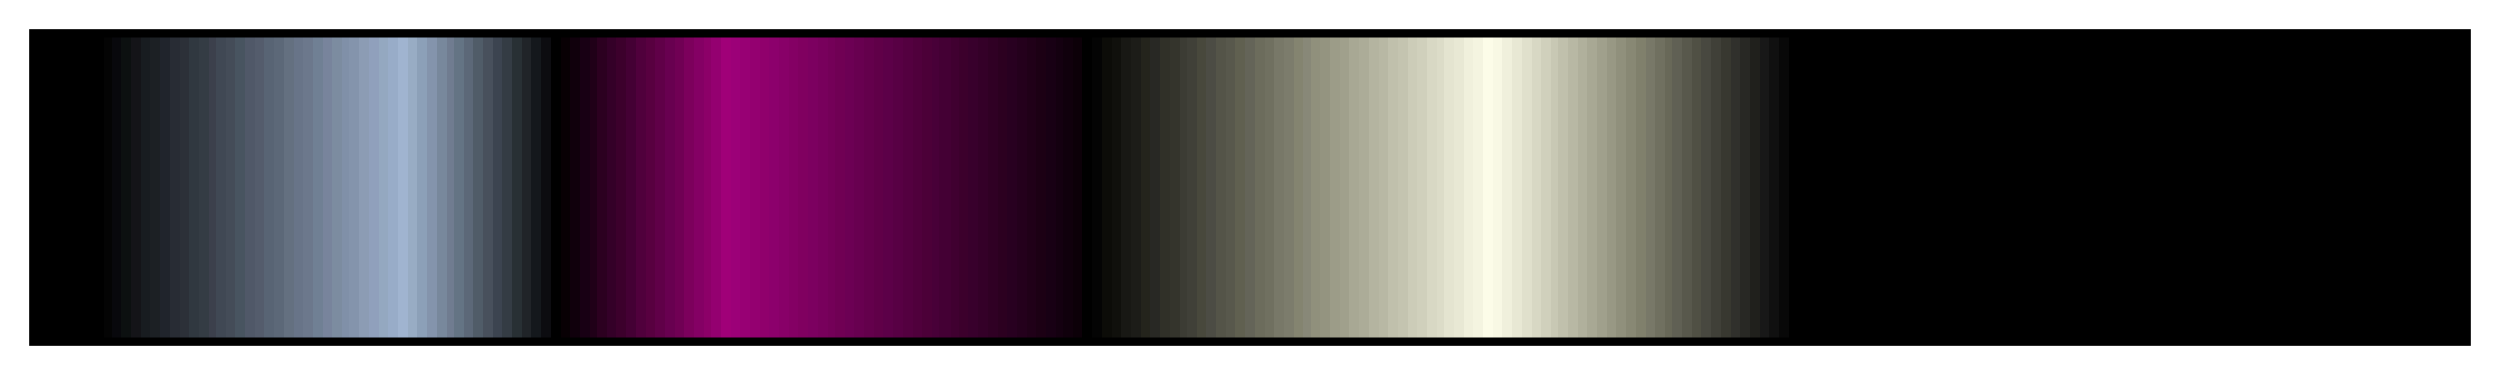 <svg height="45" viewBox="0 0 300 45" width="300" xmlns="http://www.w3.org/2000/svg" xmlns:xlink="http://www.w3.org/1999/xlink"><linearGradient id="a" gradientUnits="objectBoundingBox" spreadMethod="pad" x1="0%" x2="100%" y1="0%" y2="0%"><stop offset="0"/><stop offset=".004"/><stop offset=".008"/><stop offset=".012"/><stop offset=".016"/><stop offset=".02"/><stop offset=".024"/><stop offset=".028"/><stop offset=".028" stop-color="#040404"/><stop offset=".031" stop-color="#040404"/><stop offset=".031" stop-color="#08080c"/><stop offset=".035" stop-color="#08080c"/><stop offset=".035" stop-color="#0c1010"/><stop offset=".039" stop-color="#0c1010"/><stop offset=".039" stop-color="#141418"/><stop offset=".043" stop-color="#141418"/><stop offset=".043" stop-color="#181c20"/><stop offset=".047" stop-color="#181c20"/><stop offset=".047" stop-color="#1c2024"/><stop offset=".051" stop-color="#1c2024"/><stop offset=".051" stop-color="#20242c"/><stop offset=".055" stop-color="#20242c"/><stop offset=".055" stop-color="#282c34"/><stop offset=".059" stop-color="#282c34"/><stop offset=".059" stop-color="#2c3038"/><stop offset=".063" stop-color="#2c3038"/><stop offset=".063" stop-color="#303840"/><stop offset=".067" stop-color="#303840"/><stop offset=".067" stop-color="#343c44"/><stop offset=".071" stop-color="#343c44"/><stop offset=".071" stop-color="#3c404c"/><stop offset=".074" stop-color="#3c404c"/><stop offset=".074" stop-color="#404854"/><stop offset=".078" stop-color="#404854"/><stop offset=".078" stop-color="#444c58"/><stop offset=".082" stop-color="#444c58"/><stop offset=".082" stop-color="#485460"/><stop offset=".086" stop-color="#485460"/><stop offset=".086" stop-color="#505868"/><stop offset=".09" stop-color="#505868"/><stop offset=".09" stop-color="#545c6c"/><stop offset=".094" stop-color="#545c6c"/><stop offset=".094" stop-color="#586474"/><stop offset=".098" stop-color="#586474"/><stop offset=".098" stop-color="#5c6878"/><stop offset=".102" stop-color="#5c6878"/><stop offset=".102" stop-color="#647080"/><stop offset=".106" stop-color="#647080"/><stop offset=".106" stop-color="#687488"/><stop offset=".11" stop-color="#687488"/><stop offset=".11" stop-color="#6c788c"/><stop offset=".114" stop-color="#6c788c"/><stop offset=".114" stop-color="#708094"/><stop offset=".118" stop-color="#708094"/><stop offset=".118" stop-color="#78849c"/><stop offset=".122" stop-color="#78849c"/><stop offset=".122" stop-color="#7c8ca0"/><stop offset=".126" stop-color="#7c8ca0"/><stop offset=".126" stop-color="#8090a8"/><stop offset=".129" stop-color="#8090a8"/><stop offset=".129" stop-color="#8494ac"/><stop offset=".133" stop-color="#8494ac"/><stop offset=".133" stop-color="#8c9cb4"/><stop offset=".137" stop-color="#8c9cb4"/><stop offset=".137" stop-color="#90a0bc"/><stop offset=".141" stop-color="#90a0bc"/><stop offset=".141" stop-color="#94a8c0"/><stop offset=".145" stop-color="#94a8c0"/><stop offset=".145" stop-color="#98acc8"/><stop offset=".149" stop-color="#98acc8"/><stop offset=".149" stop-color="#a0b4d0"/><stop offset=".153" stop-color="#a0b4d0"/><stop offset=".153" stop-color="#98acc4"/><stop offset=".157" stop-color="#98acc4"/><stop offset=".157" stop-color="#8ca0b8"/><stop offset=".161" stop-color="#8ca0b8"/><stop offset=".161" stop-color="#8494ac"/><stop offset=".165" stop-color="#8494ac"/><stop offset=".165" stop-color="#78889c"/><stop offset=".169" stop-color="#78889c"/><stop offset=".169" stop-color="#707c90"/><stop offset=".172" stop-color="#707c90"/><stop offset=".172" stop-color="#647484"/><stop offset=".176" stop-color="#647484"/><stop offset=".176" stop-color="#5c6878"/><stop offset=".18" stop-color="#5c6878"/><stop offset=".18" stop-color="#505c68"/><stop offset=".184" stop-color="#505c68"/><stop offset=".184" stop-color="#48505c"/><stop offset=".188" stop-color="#48505c"/><stop offset=".188" stop-color="#3c4450"/><stop offset=".192" stop-color="#3c4450"/><stop offset=".192" stop-color="#343c44"/><stop offset=".196" stop-color="#343c44"/><stop offset=".196" stop-color="#283034"/><stop offset=".2" stop-color="#283034"/><stop offset=".2" stop-color="#202428"/><stop offset=".204" stop-color="#202428"/><stop offset=".204" stop-color="#14181c"/><stop offset=".208" stop-color="#14181c"/><stop offset=".208" stop-color="#0c0c10"/><stop offset=".212" stop-color="#0c0c10"/><stop offset=".212"/><stop offset=".216"/><stop offset=".216" stop-color="#080004"/><stop offset=".22" stop-color="#080004"/><stop offset=".22" stop-color="#10000c"/><stop offset=".224" stop-color="#10000c"/><stop offset=".224" stop-color="#180014"/><stop offset=".228" stop-color="#180014"/><stop offset=".228" stop-color="#200018"/><stop offset=".231" stop-color="#200018"/><stop offset=".231" stop-color="#2c0020"/><stop offset=".235" stop-color="#2c0020"/><stop offset=".235" stop-color="#340028"/><stop offset=".239" stop-color="#340028"/><stop offset=".239" stop-color="#3c002c"/><stop offset=".243" stop-color="#3c002c"/><stop offset=".243" stop-color="#440034"/><stop offset=".247" stop-color="#440034"/><stop offset=".247" stop-color="#50003c"/><stop offset=".251" stop-color="#50003c"/><stop offset=".251" stop-color="#580040"/><stop offset=".255" stop-color="#580040"/><stop offset=".255" stop-color="#600048"/><stop offset=".259" stop-color="#600048"/><stop offset=".259" stop-color="#680050"/><stop offset=".263" stop-color="#680050"/><stop offset=".263" stop-color="#700054"/><stop offset=".267" stop-color="#700054"/><stop offset=".267" stop-color="#7c005c"/><stop offset=".271" stop-color="#7c005c"/><stop offset=".271" stop-color="#840064"/><stop offset=".275" stop-color="#840064"/><stop offset=".275" stop-color="#8c0068"/><stop offset=".278" stop-color="#8c0068"/><stop offset=".278" stop-color="#940070"/><stop offset=".282" stop-color="#940070"/><stop offset=".282" stop-color="#a00078"/><stop offset=".286" stop-color="#a00078"/><stop offset=".286" stop-color="#9c0078"/><stop offset=".29" stop-color="#9c0078"/><stop offset=".29" stop-color="#980074"/><stop offset=".294" stop-color="#980074"/><stop offset=".294" stop-color="#940070"/><stop offset=".298" stop-color="#940070"/><stop offset=".298" stop-color="#90006c"/><stop offset=".302" stop-color="#90006c"/><stop offset=".302" stop-color="#8c006c"/><stop offset=".306" stop-color="#8c006c"/><stop offset=".306" stop-color="#880068"/><stop offset=".31" stop-color="#880068"/><stop offset=".31" stop-color="#840064"/><stop offset=".314" stop-color="#840064"/><stop offset=".314" stop-color="#800060"/><stop offset=".318" stop-color="#800060"/><stop offset=".318" stop-color="#7c0060"/><stop offset=".322" stop-color="#7c0060"/><stop offset=".322" stop-color="#78005c"/><stop offset=".326" stop-color="#78005c"/><stop offset=".326" stop-color="#740058"/><stop offset=".329" stop-color="#740058"/><stop offset=".329" stop-color="#700054"/><stop offset=".333" stop-color="#700054"/><stop offset=".333" stop-color="#6c0054"/><stop offset=".337" stop-color="#6c0054"/><stop offset=".337" stop-color="#680050"/><stop offset=".341" stop-color="#680050"/><stop offset=".341" stop-color="#64004c"/><stop offset=".345" stop-color="#64004c"/><stop offset=".345" stop-color="#600048"/><stop offset=".349" stop-color="#600048"/><stop offset=".349" stop-color="#5c0048"/><stop offset=".353" stop-color="#5c0048"/><stop offset=".353" stop-color="#580044"/><stop offset=".357" stop-color="#580044"/><stop offset=".357" stop-color="#540040"/><stop offset=".361" stop-color="#540040"/><stop offset=".361" stop-color="#50003c"/><stop offset=".365" stop-color="#50003c"/><stop offset=".365" stop-color="#4c0038"/><stop offset=".369" stop-color="#4c0038"/><stop offset=".369" stop-color="#480038"/><stop offset=".372" stop-color="#480038"/><stop offset=".372" stop-color="#440034"/><stop offset=".377" stop-color="#440034"/><stop offset=".377" stop-color="#400030"/><stop offset=".38" stop-color="#400030"/><stop offset=".38" stop-color="#3c002c"/><stop offset=".384" stop-color="#3c002c"/><stop offset=".384" stop-color="#38002c"/><stop offset=".388" stop-color="#38002c"/><stop offset=".388" stop-color="#340028"/><stop offset=".392" stop-color="#340028"/><stop offset=".392" stop-color="#300024"/><stop offset=".396" stop-color="#300024"/><stop offset=".396" stop-color="#2c0020"/><stop offset=".4" stop-color="#2c0020"/><stop offset=".4" stop-color="#280020"/><stop offset=".404" stop-color="#280020"/><stop offset=".404" stop-color="#24001c"/><stop offset=".408" stop-color="#24001c"/><stop offset=".408" stop-color="#200018"/><stop offset=".412" stop-color="#200018"/><stop offset=".412" stop-color="#1c0014"/><stop offset=".416" stop-color="#1c0014"/><stop offset=".416" stop-color="#180014"/><stop offset=".42" stop-color="#180014"/><stop offset=".42" stop-color="#140010"/><stop offset=".423" stop-color="#140010"/><stop offset=".423" stop-color="#10000c"/><stop offset=".427" stop-color="#10000c"/><stop offset=".427" stop-color="#0c0008"/><stop offset=".431" stop-color="#0c0008"/><stop offset=".431"/><stop offset=".435"/><stop offset=".435" stop-color="#040404"/><stop offset=".439" stop-color="#040404"/><stop offset=".439" stop-color="#0c0c08"/><stop offset=".443" stop-color="#0c0c08"/><stop offset=".443" stop-color="#10100c"/><stop offset=".447" stop-color="#10100c"/><stop offset=".447" stop-color="#181814"/><stop offset=".451" stop-color="#181814"/><stop offset=".451" stop-color="#1c1c18"/><stop offset=".455" stop-color="#1c1c18"/><stop offset=".455" stop-color="#24241c"/><stop offset=".459" stop-color="#24241c"/><stop offset=".459" stop-color="#282824"/><stop offset=".463" stop-color="#282824"/><stop offset=".463" stop-color="#303028"/><stop offset=".467" stop-color="#303028"/><stop offset=".467" stop-color="#34342c"/><stop offset=".471" stop-color="#34342c"/><stop offset=".471" stop-color="#3c3c34"/><stop offset=".474" stop-color="#3c3c34"/><stop offset=".474" stop-color="#404038"/><stop offset=".478" stop-color="#404038"/><stop offset=".478" stop-color="#48483c"/><stop offset=".482" stop-color="#48483c"/><stop offset=".482" stop-color="#4c4c44"/><stop offset=".486" stop-color="#4c4c44"/><stop offset=".486" stop-color="#545448"/><stop offset=".49" stop-color="#545448"/><stop offset=".49" stop-color="#58584c"/><stop offset=".494" stop-color="#58584c"/><stop offset=".494" stop-color="#606050"/><stop offset=".498" stop-color="#606050"/><stop offset=".498" stop-color="#646458"/><stop offset=".502" stop-color="#646458"/><stop offset=".502" stop-color="#6c6c5c"/><stop offset=".506" stop-color="#6c6c5c"/><stop offset=".506" stop-color="#707060"/><stop offset=".51" stop-color="#707060"/><stop offset=".51" stop-color="#787868"/><stop offset=".514" stop-color="#787868"/><stop offset=".514" stop-color="#7c7c6c"/><stop offset=".518" stop-color="#7c7c6c"/><stop offset=".518" stop-color="#848470"/><stop offset=".522" stop-color="#848470"/><stop offset=".522" stop-color="#888878"/><stop offset=".525" stop-color="#888878"/><stop offset=".525" stop-color="#90907c"/><stop offset=".529" stop-color="#90907c"/><stop offset=".529" stop-color="#949480"/><stop offset=".533" stop-color="#949480"/><stop offset=".533" stop-color="#9c9c88"/><stop offset=".537" stop-color="#9c9c88"/><stop offset=".537" stop-color="#a0a08c"/><stop offset=".541" stop-color="#a0a08c"/><stop offset=".541" stop-color="#a8a894"/><stop offset=".545" stop-color="#a8a894"/><stop offset=".545" stop-color="#acac98"/><stop offset=".549" stop-color="#acac98"/><stop offset=".549" stop-color="#b4b4a0"/><stop offset=".553" stop-color="#b4b4a0"/><stop offset=".553" stop-color="#b8b8a4"/><stop offset=".557" stop-color="#b8b8a4"/><stop offset=".557" stop-color="#c0c0ac"/><stop offset=".561" stop-color="#c0c0ac"/><stop offset=".561" stop-color="#c4c4b0"/><stop offset=".565" stop-color="#c4c4b0"/><stop offset=".565" stop-color="#ccccb8"/><stop offset=".569" stop-color="#ccccb8"/><stop offset=".569" stop-color="#d0d0bc"/><stop offset=".573" stop-color="#d0d0bc"/><stop offset=".573" stop-color="#d8d8c4"/><stop offset=".577" stop-color="#d8d8c4"/><stop offset=".577" stop-color="#dcdcc8"/><stop offset=".58" stop-color="#dcdcc8"/><stop offset=".58" stop-color="#e4e4d0"/><stop offset=".584" stop-color="#e4e4d0"/><stop offset=".584" stop-color="#e8e8d4"/><stop offset=".588" stop-color="#e8e8d4"/><stop offset=".588" stop-color="#f0f0dc"/><stop offset=".592" stop-color="#f0f0dc"/><stop offset=".592" stop-color="#f4f4e0"/><stop offset=".596" stop-color="#f4f4e0"/><stop offset=".596" stop-color="#fcfce8"/><stop offset=".6" stop-color="#fcfce8"/><stop offset=".6" stop-color="#f8f8e4"/><stop offset=".604" stop-color="#f8f8e4"/><stop offset=".604" stop-color="#f0f0dc"/><stop offset=".608" stop-color="#f0f0dc"/><stop offset=".608" stop-color="#e8e8d4"/><stop offset=".612" stop-color="#e8e8d4"/><stop offset=".612" stop-color="#e0e0cc"/><stop offset=".616" stop-color="#e0e0cc"/><stop offset=".616" stop-color="#d8d8c4"/><stop offset=".62" stop-color="#d8d8c4"/><stop offset=".62" stop-color="#d0d0bc"/><stop offset=".624" stop-color="#d0d0bc"/><stop offset=".624" stop-color="#c8c8b4"/><stop offset=".627" stop-color="#c8c8b4"/><stop offset=".627" stop-color="#c0c0ac"/><stop offset=".631" stop-color="#c0c0ac"/><stop offset=".631" stop-color="#b8b8a4"/><stop offset=".635" stop-color="#b8b8a4"/><stop offset=".635" stop-color="#b0b09c"/><stop offset=".639" stop-color="#b0b09c"/><stop offset=".639" stop-color="#a8a894"/><stop offset=".643" stop-color="#a8a894"/><stop offset=".643" stop-color="#a0a08c"/><stop offset=".647" stop-color="#a0a08c"/><stop offset=".647" stop-color="#989884"/><stop offset=".651" stop-color="#989884"/><stop offset=".651" stop-color="#90907c"/><stop offset=".655" stop-color="#90907c"/><stop offset=".655" stop-color="#888874"/><stop offset=".659" stop-color="#888874"/><stop offset=".659" stop-color="#80806c"/><stop offset=".663" stop-color="#80806c"/><stop offset=".663" stop-color="#787868"/><stop offset=".667" stop-color="#787868"/><stop offset=".667" stop-color="#707060"/><stop offset=".671" stop-color="#707060"/><stop offset=".671" stop-color="#686858"/><stop offset=".674" stop-color="#686858"/><stop offset=".674" stop-color="#606054"/><stop offset=".678" stop-color="#606054"/><stop offset=".678" stop-color="#58584c"/><stop offset=".682" stop-color="#58584c"/><stop offset=".682" stop-color="#505044"/><stop offset=".686" stop-color="#505044"/><stop offset=".686" stop-color="#484840"/><stop offset=".69" stop-color="#484840"/><stop offset=".69" stop-color="#404038"/><stop offset=".694" stop-color="#404038"/><stop offset=".694" stop-color="#383830"/><stop offset=".698" stop-color="#383830"/><stop offset=".698" stop-color="#30302c"/><stop offset=".702" stop-color="#30302c"/><stop offset=".702" stop-color="#282824"/><stop offset=".706" stop-color="#282824"/><stop offset=".706" stop-color="#20201c"/><stop offset=".71" stop-color="#20201c"/><stop offset=".71" stop-color="#181818"/><stop offset=".714" stop-color="#181818"/><stop offset=".714" stop-color="#101010"/><stop offset=".718" stop-color="#101010"/><stop offset=".718" stop-color="#080808"/><stop offset=".722" stop-color="#080808"/><stop offset=".722"/><stop offset=".726"/><stop offset=".729"/><stop offset=".733"/><stop offset=".737"/><stop offset=".741"/><stop offset=".745"/><stop offset=".749"/><stop offset=".753"/><stop offset=".757"/><stop offset=".761"/><stop offset=".765"/><stop offset=".769"/><stop offset=".772"/><stop offset=".776"/><stop offset=".78"/><stop offset=".784"/><stop offset=".788"/><stop offset=".792"/><stop offset=".796"/><stop offset=".8"/><stop offset=".804"/><stop offset=".808"/><stop offset=".812"/><stop offset=".816"/><stop offset=".82"/><stop offset=".824"/><stop offset=".828"/><stop offset=".831"/><stop offset=".835"/><stop offset=".839"/><stop offset=".843"/><stop offset=".847"/><stop offset=".851"/><stop offset=".855"/><stop offset=".859"/><stop offset=".863"/><stop offset=".867"/><stop offset=".871"/><stop offset=".875"/><stop offset=".878"/><stop offset=".882"/><stop offset=".886"/><stop offset=".89"/><stop offset=".894"/><stop offset=".898"/><stop offset=".902"/><stop offset=".906"/><stop offset=".91"/><stop offset=".914"/><stop offset=".918"/><stop offset=".922"/><stop offset=".925"/><stop offset=".929"/><stop offset=".933"/><stop offset=".937"/><stop offset=".941"/><stop offset=".945"/><stop offset=".949"/><stop offset=".953"/><stop offset=".957"/><stop offset=".961"/><stop offset=".965"/><stop offset=".969"/><stop offset=".973"/><stop offset=".977"/><stop offset=".98"/><stop offset=".984"/><stop offset=".988"/><stop offset=".992"/><stop offset=".996"/><stop offset="1"/></linearGradient><path d="m4 4h292v37h-292z" fill="url(#a)" stroke="#000"/></svg>